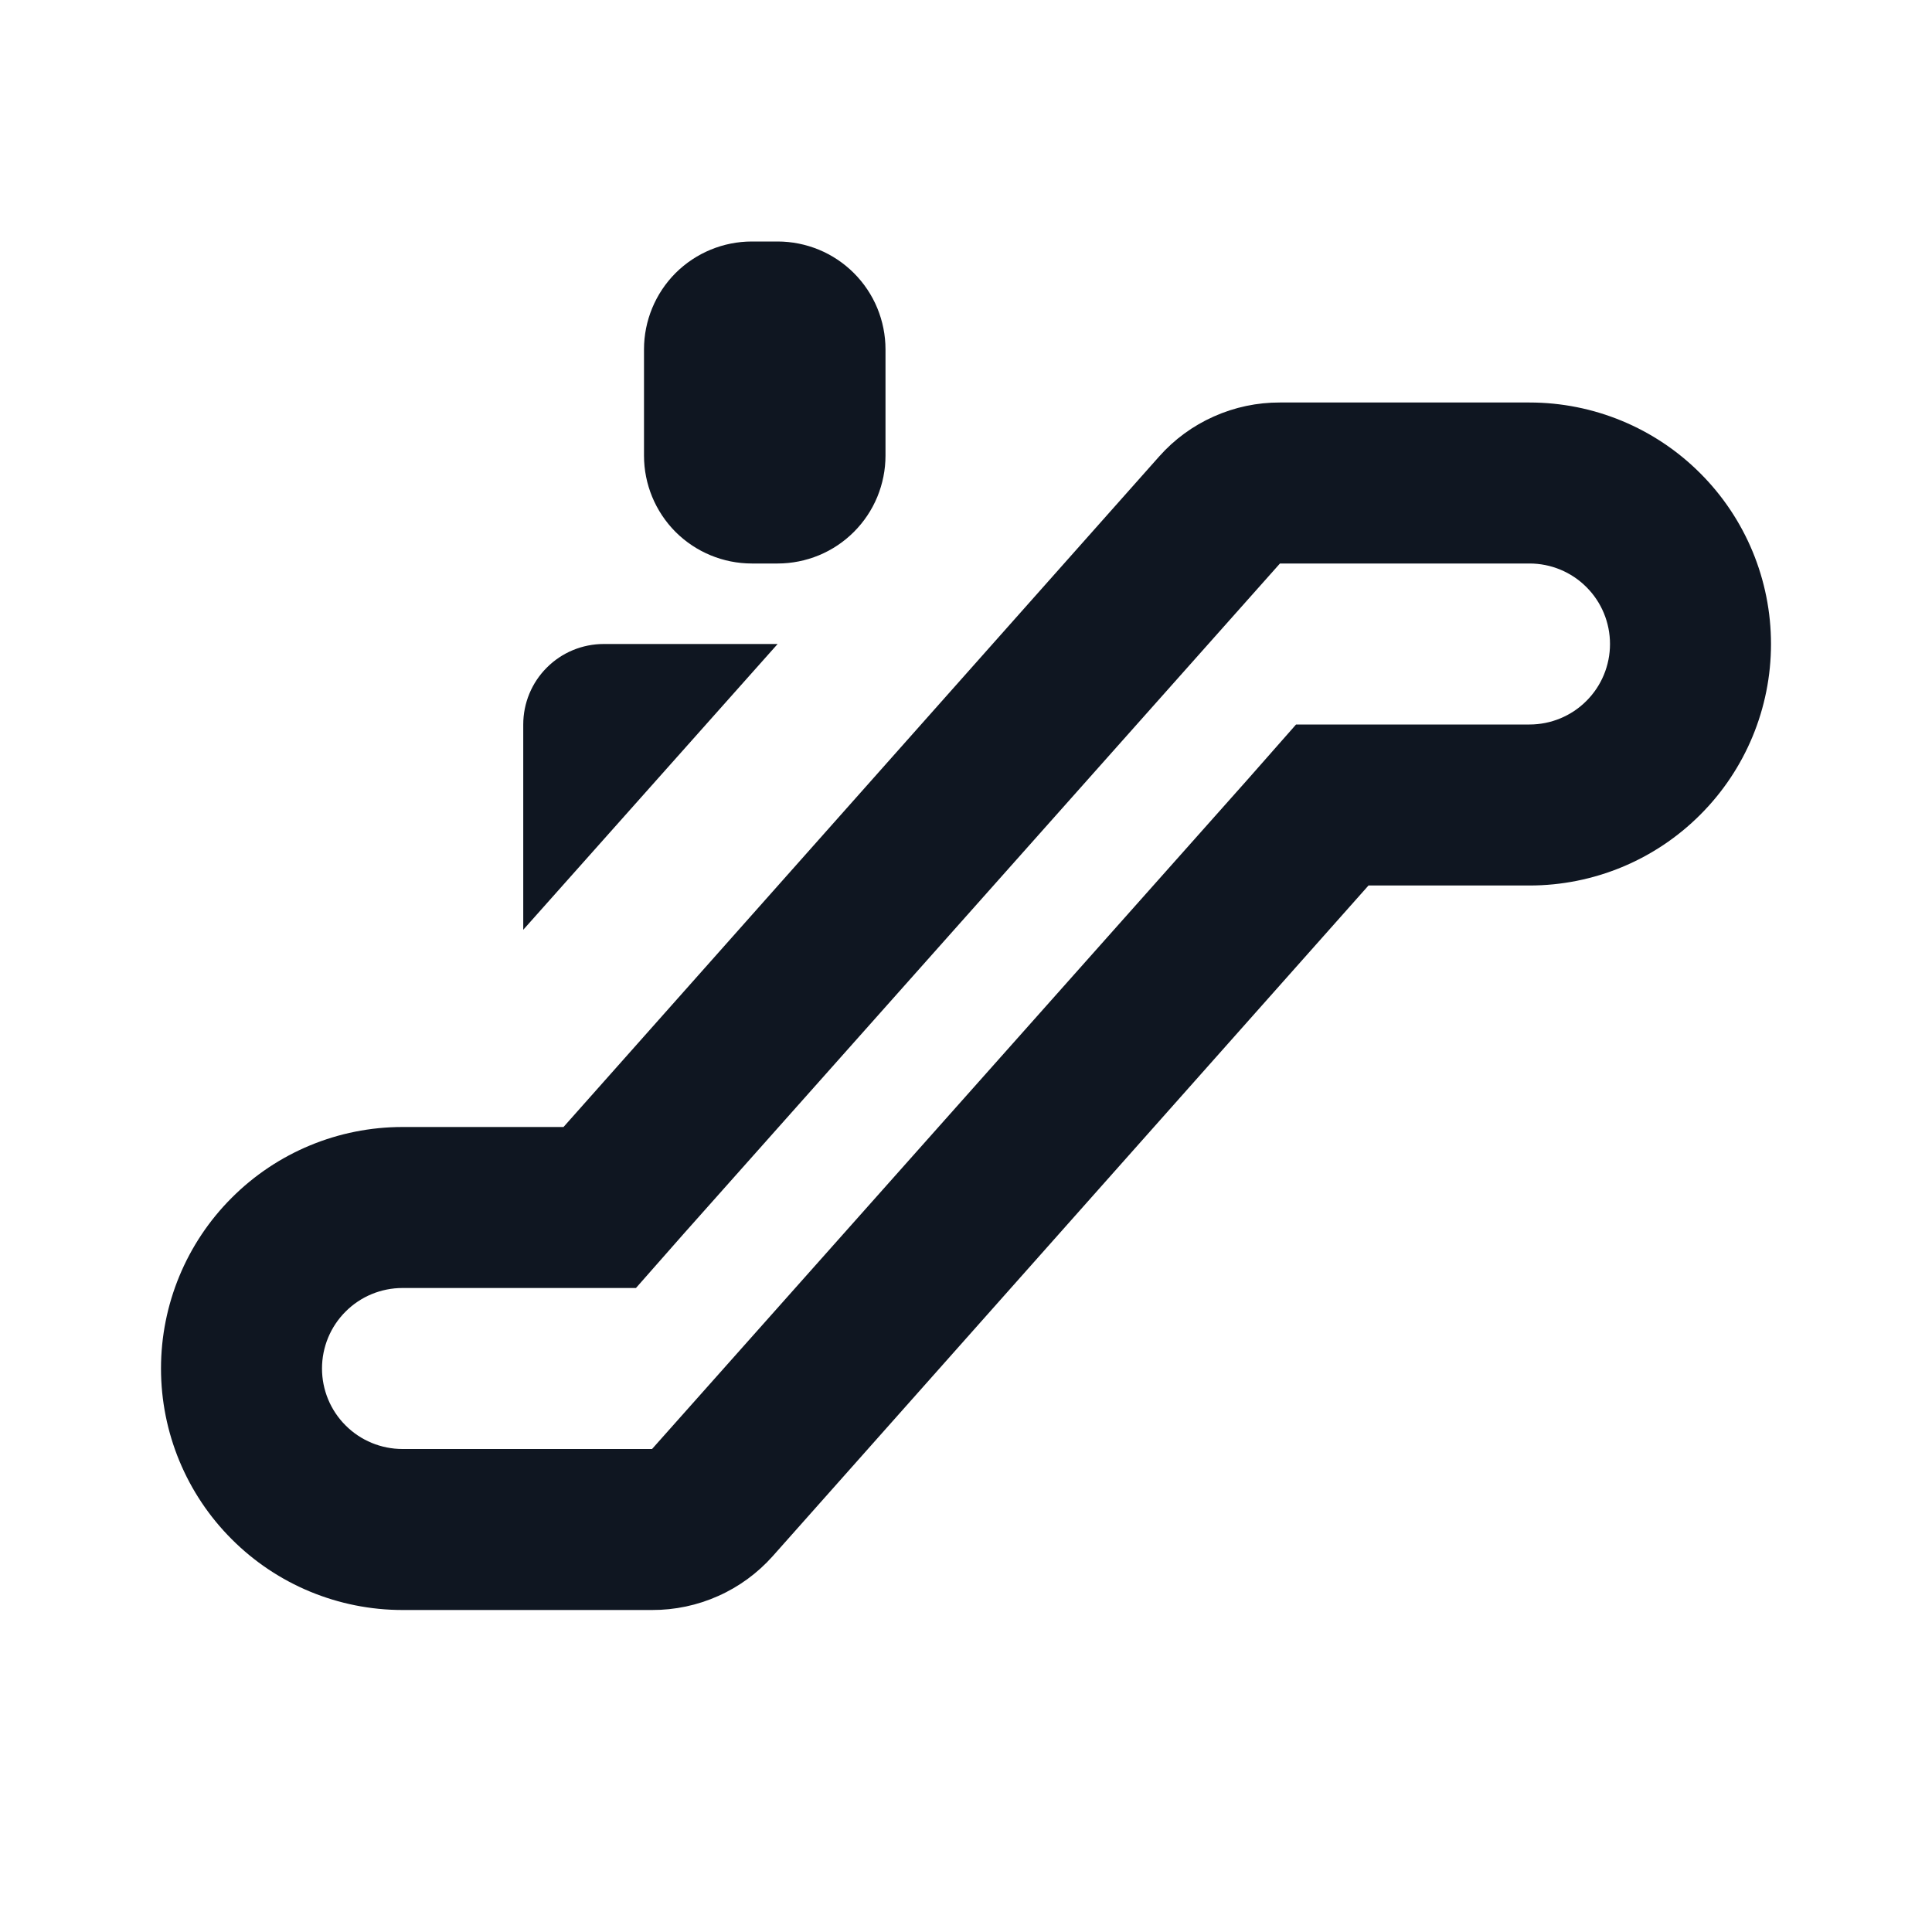 <svg width="24" height="24" viewBox="0 0 24 24" fill="none" xmlns="http://www.w3.org/2000/svg">
<path d="M9.66 8L6.5 11.55V9C6.5 8.735 6.605 8.48 6.793 8.293C6.98 8.105 7.235 8 7.5 8H9.66ZM11 5.66V4.34C11 4.164 10.965 3.99 10.898 3.827C10.831 3.665 10.732 3.517 10.607 3.392C10.483 3.268 10.335 3.169 10.173 3.102C10.01 3.035 9.836 3 9.66 3H9.34C8.985 3 8.644 3.141 8.392 3.392C8.141 3.644 8 3.985 8 4.34V5.66C8 6.015 8.141 6.356 8.392 6.608C8.644 6.859 8.985 7 9.34 7H9.66C9.836 7 10.01 6.965 10.173 6.898C10.335 6.831 10.483 6.732 10.607 6.608C10.732 6.483 10.831 6.335 10.898 6.173C10.965 6.01 11 5.836 11 5.66ZM19 7H15.9L8.49 15.33L7.9 16H5C4.735 16 4.48 16.105 4.293 16.293C4.105 16.48 4 16.735 4 17C4 17.265 4.105 17.52 4.293 17.707C4.48 17.895 4.735 18 5 18H8.1L15.51 9.67L16.1 9H19C19.265 9 19.52 8.895 19.707 8.707C19.895 8.52 20 8.265 20 8C20 7.735 19.895 7.48 19.707 7.293C19.52 7.105 19.265 7 19 7ZM19 5C19.796 5 20.559 5.316 21.121 5.879C21.684 6.441 22 7.204 22 8C22 8.796 21.684 9.559 21.121 10.121C20.559 10.684 19.796 11 19 11H17L9.6 19.33C9.412 19.541 9.181 19.711 8.922 19.826C8.663 19.942 8.383 20.001 8.1 20H5C4.204 20 3.441 19.684 2.879 19.121C2.316 18.559 2 17.796 2 17C2 16.204 2.316 15.441 2.879 14.879C3.441 14.316 4.204 14 5 14H7L14.4 5.67C14.588 5.458 14.819 5.289 15.078 5.174C15.337 5.058 15.617 4.999 15.9 5H19Z" fill="#0F1621"/>
</svg>
